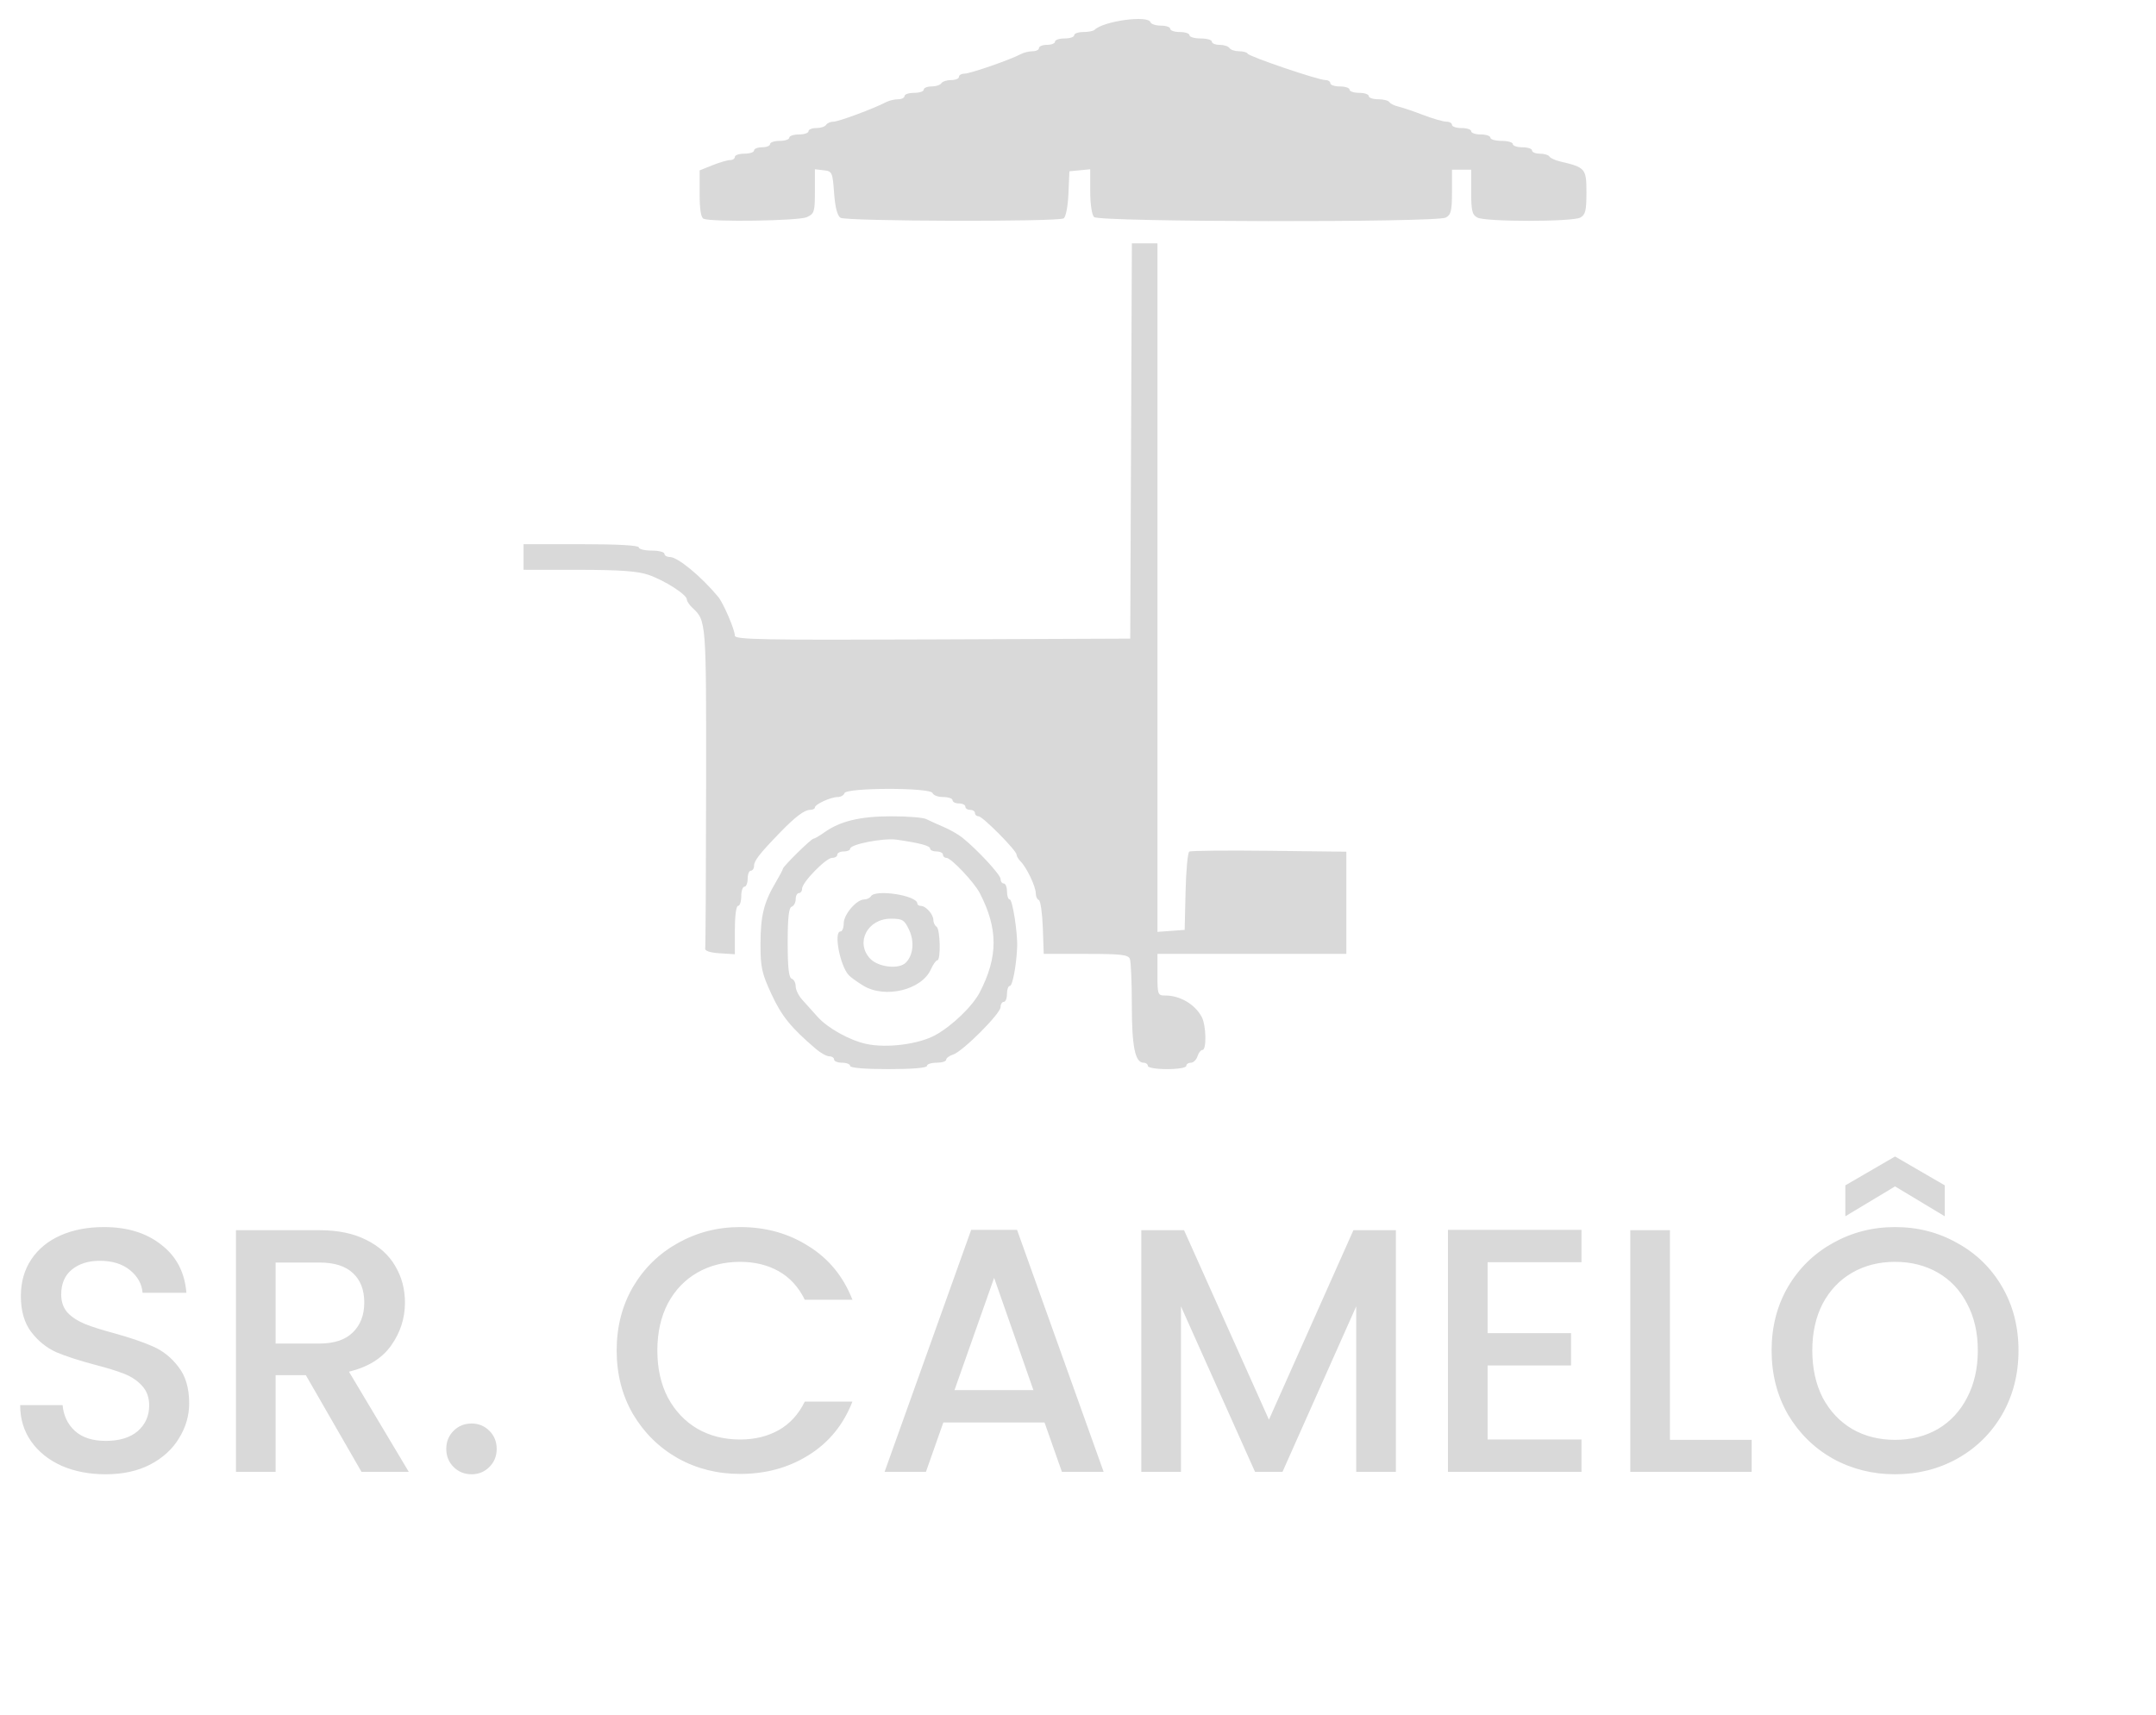<svg width="93" height="74" viewBox="0 0 93 74" fill="none" xmlns="http://www.w3.org/2000/svg">
<path d="M4.56 63.605C3.86 63.605 3.23 63.485 2.67 63.245C2.11 62.995 1.67 62.645 1.35 62.195C1.03 61.745 0.87 61.22 0.87 60.62H2.7C2.74 61.07 2.915 61.44 3.225 61.73C3.545 62.02 3.99 62.165 4.56 62.165C5.15 62.165 5.61 62.025 5.94 61.745C6.27 61.455 6.435 61.085 6.435 60.635C6.435 60.285 6.33 60 6.12 59.78C5.92 59.56 5.665 59.39 5.355 59.27C5.055 59.15 4.635 59.02 4.095 58.88C3.415 58.7 2.86 58.52 2.43 58.34C2.01 58.15 1.65 57.86 1.35 57.47C1.05 57.08 0.9 56.56 0.9 55.91C0.9 55.31 1.05 54.785 1.35 54.335C1.65 53.885 2.07 53.54 2.61 53.3C3.15 53.06 3.775 52.94 4.485 52.94C5.495 52.94 6.32 53.195 6.96 53.705C7.61 54.205 7.97 54.895 8.04 55.775H6.15C6.12 55.395 5.94 55.07 5.61 54.8C5.28 54.53 4.845 54.395 4.305 54.395C3.815 54.395 3.415 54.52 3.105 54.77C2.795 55.02 2.64 55.38 2.64 55.85C2.64 56.17 2.735 56.435 2.925 56.645C3.125 56.845 3.375 57.005 3.675 57.125C3.975 57.245 4.385 57.375 4.905 57.515C5.595 57.705 6.155 57.895 6.585 58.085C7.025 58.275 7.395 58.57 7.695 58.97C8.005 59.36 8.16 59.885 8.16 60.545C8.16 61.075 8.015 61.575 7.725 62.045C7.445 62.515 7.03 62.895 6.48 63.185C5.94 63.465 5.3 63.605 4.56 63.605ZM15.593 63.5L13.193 59.33H11.888V63.5H10.178V53.075H13.778C14.578 53.075 15.253 53.215 15.803 53.495C16.363 53.775 16.778 54.15 17.048 54.62C17.328 55.09 17.468 55.615 17.468 56.195C17.468 56.875 17.268 57.495 16.868 58.055C16.478 58.605 15.873 58.98 15.053 59.18L17.633 63.5H15.593ZM11.888 57.965H13.778C14.418 57.965 14.898 57.805 15.218 57.485C15.548 57.165 15.713 56.735 15.713 56.195C15.713 55.655 15.553 55.235 15.233 54.935C14.913 54.625 14.428 54.47 13.778 54.47H11.888V57.965ZM20.345 63.605C20.035 63.605 19.775 63.5 19.565 63.29C19.355 63.08 19.25 62.82 19.25 62.51C19.25 62.2 19.355 61.94 19.565 61.73C19.775 61.52 20.035 61.415 20.345 61.415C20.645 61.415 20.9 61.52 21.11 61.73C21.32 61.94 21.425 62.2 21.425 62.51C21.425 62.82 21.32 63.08 21.11 63.29C20.9 63.5 20.645 63.605 20.345 63.605ZM26.6 58.265C26.6 57.245 26.835 56.33 27.305 55.52C27.785 54.71 28.43 54.08 29.24 53.63C30.06 53.17 30.955 52.94 31.925 52.94C33.035 52.94 34.02 53.215 34.88 53.765C35.75 54.305 36.38 55.075 36.77 56.075H34.715C34.445 55.525 34.07 55.115 33.59 54.845C33.11 54.575 32.555 54.44 31.925 54.44C31.235 54.44 30.62 54.595 30.08 54.905C29.54 55.215 29.115 55.66 28.805 56.24C28.505 56.82 28.355 57.495 28.355 58.265C28.355 59.035 28.505 59.71 28.805 60.29C29.115 60.87 29.54 61.32 30.08 61.64C30.62 61.95 31.235 62.105 31.925 62.105C32.555 62.105 33.11 61.97 33.59 61.7C34.07 61.43 34.445 61.02 34.715 60.47H36.77C36.38 61.47 35.75 62.24 34.88 62.78C34.02 63.32 33.035 63.59 31.925 63.59C30.945 63.59 30.05 63.365 29.24 62.915C28.43 62.455 27.785 61.82 27.305 61.01C26.835 60.2 26.6 59.285 26.6 58.265ZM45.056 61.37H40.691L39.941 63.5H38.157L41.892 53.06H43.871L47.606 63.5H45.806L45.056 61.37ZM44.577 59.975L42.882 55.13L41.172 59.975H44.577ZM60.211 53.075V63.5H58.501V56.36L55.321 63.5H54.136L50.941 56.36V63.5H49.23V53.075H51.075L54.736 61.25L58.38 53.075H60.211ZM64.168 54.455V57.515H67.768V58.91H64.168V62.105H68.218V63.5H62.458V53.06H68.218V54.455H64.168ZM72.034 62.12H75.559V63.5H70.324V53.075H72.034V62.12ZM81.744 63.605C80.774 63.605 79.879 63.38 79.059 62.93C78.249 62.47 77.604 61.835 77.124 61.025C76.654 60.205 76.419 59.285 76.419 58.265C76.419 57.245 76.654 56.33 77.124 55.52C77.604 54.71 78.249 54.08 79.059 53.63C79.879 53.17 80.774 52.94 81.744 52.94C82.724 52.94 83.619 53.17 84.429 53.63C85.249 54.08 85.894 54.71 86.364 55.52C86.834 56.33 87.069 57.245 87.069 58.265C87.069 59.285 86.834 60.205 86.364 61.025C85.894 61.835 85.249 62.47 84.429 62.93C83.619 63.38 82.724 63.605 81.744 63.605ZM81.744 62.12C82.434 62.12 83.049 61.965 83.589 61.655C84.129 61.335 84.549 60.885 84.849 60.305C85.159 59.715 85.314 59.035 85.314 58.265C85.314 57.495 85.159 56.82 84.849 56.24C84.549 55.66 84.129 55.215 83.589 54.905C83.049 54.595 82.434 54.44 81.744 54.44C81.054 54.44 80.439 54.595 79.899 54.905C79.359 55.215 78.934 55.66 78.624 56.24C78.324 56.82 78.174 57.495 78.174 58.265C78.174 59.035 78.324 59.715 78.624 60.305C78.934 60.885 79.359 61.335 79.899 61.655C80.439 61.965 81.054 62.12 81.744 62.12ZM81.744 51.185L79.599 52.475V51.14L81.744 49.895L83.889 51.14V52.475L81.744 51.185Z" fill="#D9D9D9"/>
<g clip-path="url(#clip0_62321_161)">
<path d="M36.67 45.987C36.67 45.911 36.514 45.849 36.325 45.849C36.135 45.849 35.979 45.787 35.979 45.711C35.979 45.635 35.887 45.573 35.773 45.573C35.66 45.573 35.403 45.433 35.203 45.262C34.126 44.344 33.717 43.842 33.279 42.893C32.856 41.978 32.803 41.734 32.805 40.714C32.807 39.505 32.949 38.934 33.459 38.072C33.63 37.784 33.77 37.519 33.77 37.483C33.77 37.386 34.992 36.183 35.091 36.183C35.139 36.183 35.347 36.062 35.554 35.914C36.238 35.427 37.095 35.22 38.432 35.218C39.136 35.217 39.819 35.27 39.951 35.337C40.083 35.404 40.42 35.556 40.7 35.676C40.979 35.795 41.346 36.005 41.514 36.141C42.185 36.684 43.16 37.74 43.16 37.923C43.16 38.029 43.222 38.116 43.298 38.116C43.374 38.116 43.437 38.271 43.437 38.461C43.437 38.651 43.49 38.806 43.555 38.806C43.677 38.806 43.903 40.269 43.875 40.878C43.837 41.684 43.676 42.535 43.561 42.535C43.492 42.535 43.436 42.69 43.436 42.88C43.436 43.07 43.374 43.225 43.298 43.225C43.222 43.225 43.16 43.326 43.16 43.45C43.16 43.73 41.525 45.366 41.115 45.496C40.949 45.548 40.813 45.65 40.813 45.721C40.813 45.791 40.626 45.849 40.398 45.849C40.17 45.849 39.984 45.911 39.984 45.987C39.984 46.072 39.34 46.126 38.327 46.126C37.314 46.126 36.67 46.072 36.67 45.987ZM40.358 44.652C41.083 44.248 41.957 43.403 42.263 42.811C43.057 41.276 43.057 40.066 42.263 38.53C42.019 38.059 41.026 37.011 40.823 37.011C40.742 37.011 40.675 36.949 40.675 36.873C40.675 36.797 40.55 36.735 40.398 36.735C40.246 36.735 40.122 36.68 40.122 36.612C40.122 36.489 39.68 36.371 38.684 36.227C38.109 36.144 36.67 36.424 36.67 36.619C36.67 36.683 36.545 36.735 36.394 36.735C36.242 36.735 36.117 36.797 36.117 36.873C36.117 36.949 36.017 37.011 35.894 37.011C35.629 37.011 34.598 38.068 34.598 38.34C34.598 38.445 34.536 38.53 34.46 38.53C34.384 38.53 34.322 38.649 34.322 38.795C34.322 38.941 34.245 39.086 34.15 39.117C34.026 39.158 33.977 39.597 33.977 40.671C33.977 41.745 34.026 42.183 34.15 42.224C34.244 42.256 34.322 42.403 34.322 42.551C34.322 42.7 34.448 42.959 34.601 43.127C34.755 43.295 35.051 43.626 35.261 43.863C35.69 44.348 36.638 44.879 37.36 45.037C38.245 45.232 39.641 45.053 40.358 44.652ZM37.237 42.524C36.979 42.367 36.699 42.166 36.615 42.076C36.233 41.669 35.951 40.187 36.255 40.187C36.331 40.187 36.394 40.029 36.394 39.836C36.394 39.453 36.948 38.806 37.277 38.806C37.39 38.806 37.52 38.744 37.567 38.668C37.763 38.353 39.565 38.633 39.569 38.979C39.569 39.036 39.636 39.083 39.718 39.083C39.935 39.083 40.26 39.445 40.26 39.686C40.26 39.801 40.322 39.933 40.398 39.98C40.558 40.079 40.589 41.43 40.432 41.43C40.375 41.43 40.25 41.605 40.155 41.819C39.761 42.711 38.172 43.095 37.237 42.524ZM39.073 41.532C39.394 41.212 39.452 40.617 39.213 40.113C39.01 39.685 38.928 39.635 38.431 39.635C37.42 39.635 36.884 40.664 37.533 41.358C37.882 41.73 38.774 41.832 39.073 41.532ZM49.513 45.987C49.513 45.911 49.429 45.849 49.328 45.849C48.964 45.849 48.822 45.155 48.822 43.368C48.822 42.391 48.785 41.493 48.738 41.373C48.668 41.189 48.367 41.154 46.838 41.154H45.022L44.982 40.015C44.959 39.388 44.882 38.855 44.81 38.83C44.738 38.804 44.679 38.674 44.679 38.54C44.679 38.254 44.291 37.436 44.032 37.174C43.932 37.074 43.851 36.938 43.851 36.873C43.851 36.694 42.385 35.216 42.209 35.216C42.124 35.216 42.056 35.154 42.056 35.078C42.056 35.002 41.962 34.94 41.848 34.94C41.734 34.94 41.641 34.878 41.641 34.802C41.641 34.726 41.517 34.663 41.365 34.663C41.213 34.663 41.089 34.601 41.089 34.525C41.089 34.45 40.908 34.387 40.686 34.387C40.465 34.387 40.257 34.31 40.226 34.215C40.145 33.972 36.507 33.977 36.426 34.219C36.396 34.312 36.264 34.387 36.133 34.387C35.834 34.387 35.153 34.699 35.152 34.836C35.151 34.893 35.058 34.94 34.945 34.94C34.7 34.94 34.3 35.242 33.637 35.928C32.767 36.827 32.527 37.135 32.527 37.351C32.527 37.468 32.465 37.563 32.389 37.563C32.313 37.563 32.251 37.719 32.251 37.909C32.251 38.099 32.188 38.254 32.113 38.254C32.037 38.254 31.974 38.44 31.974 38.668C31.974 38.896 31.912 39.083 31.836 39.083C31.756 39.083 31.698 39.522 31.698 40.126V41.169L31.042 41.127C30.624 41.1 30.398 41.025 30.419 40.919C30.436 40.828 30.454 37.677 30.458 33.917C30.466 26.77 30.466 26.781 29.869 26.225C29.736 26.101 29.627 25.938 29.627 25.862C29.627 25.654 28.671 25.041 27.97 24.8C27.504 24.64 26.752 24.586 24.966 24.584L22.584 24.583V24.03V23.478H25.07C26.635 23.478 27.555 23.529 27.555 23.616C27.555 23.692 27.804 23.754 28.108 23.754C28.412 23.754 28.66 23.816 28.66 23.892C28.66 23.968 28.769 24.031 28.902 24.032C29.238 24.035 30.254 24.875 30.978 25.748C31.206 26.023 31.698 27.17 31.698 27.426C31.698 27.595 32.922 27.618 40.226 27.587L48.753 27.552L48.789 19.025L48.824 10.497H49.376H49.927V25.35V40.204L50.514 40.161L51.101 40.119L51.14 38.467C51.161 37.558 51.233 36.782 51.299 36.741C51.365 36.7 52.916 36.684 54.747 36.706L58.075 36.745V38.95V41.154H54.001H49.927V42.052C49.927 42.913 49.941 42.95 50.266 42.95C50.904 42.95 51.545 43.327 51.838 43.876C52.029 44.232 52.053 45.297 51.87 45.297C51.799 45.297 51.701 45.422 51.653 45.574C51.605 45.725 51.476 45.85 51.368 45.85C51.259 45.85 51.17 45.912 51.17 45.988C51.17 46.065 50.802 46.126 50.341 46.126C49.881 46.126 49.513 46.064 49.513 45.987ZM30.352 9.439C30.236 9.392 30.179 9.038 30.179 8.36V7.351L30.734 7.128C31.04 7.006 31.381 6.906 31.494 6.906C31.606 6.906 31.698 6.844 31.698 6.768C31.698 6.692 31.885 6.63 32.113 6.63C32.34 6.63 32.527 6.568 32.527 6.492C32.527 6.416 32.682 6.354 32.872 6.354C33.062 6.354 33.217 6.292 33.217 6.216C33.217 6.14 33.404 6.078 33.632 6.078C33.859 6.078 34.046 6.015 34.046 5.94C34.046 5.864 34.232 5.801 34.46 5.801C34.688 5.801 34.874 5.739 34.874 5.663C34.874 5.587 35.026 5.525 35.212 5.525C35.397 5.525 35.587 5.463 35.634 5.387C35.681 5.311 35.825 5.249 35.953 5.249C36.169 5.25 37.672 4.692 38.221 4.407C38.353 4.338 38.586 4.282 38.739 4.282C38.892 4.282 39.017 4.22 39.017 4.144C39.017 4.068 39.204 4.006 39.432 4.006C39.66 4.006 39.846 3.944 39.846 3.868C39.846 3.792 39.998 3.73 40.183 3.73C40.368 3.73 40.559 3.668 40.605 3.592C40.653 3.516 40.843 3.454 41.028 3.454C41.213 3.454 41.365 3.392 41.365 3.316C41.365 3.24 41.472 3.178 41.604 3.178C41.847 3.178 43.587 2.575 44.022 2.34C44.153 2.269 44.386 2.211 44.539 2.211C44.692 2.211 44.817 2.149 44.817 2.073C44.817 1.997 44.973 1.935 45.163 1.935C45.352 1.935 45.508 1.873 45.508 1.797C45.508 1.721 45.694 1.659 45.922 1.659C46.15 1.659 46.337 1.596 46.337 1.52C46.337 1.444 46.513 1.382 46.728 1.382C46.943 1.382 47.162 1.34 47.214 1.288C47.592 0.909 49.52 0.644 49.624 0.957C49.651 1.039 49.855 1.106 50.077 1.106C50.298 1.106 50.479 1.168 50.479 1.244C50.479 1.32 50.666 1.382 50.894 1.382C51.121 1.382 51.308 1.444 51.308 1.52C51.308 1.596 51.525 1.659 51.791 1.659C52.057 1.659 52.275 1.721 52.275 1.797C52.275 1.873 52.426 1.935 52.612 1.935C52.797 1.935 52.987 1.997 53.034 2.073C53.081 2.149 53.266 2.211 53.445 2.211C53.624 2.211 53.791 2.258 53.817 2.314C53.872 2.438 56.861 3.454 57.17 3.454C57.288 3.454 57.384 3.516 57.384 3.592C57.384 3.668 57.571 3.73 57.798 3.73C58.026 3.73 58.213 3.792 58.213 3.868C58.213 3.944 58.399 4.006 58.627 4.006C58.855 4.006 59.041 4.068 59.041 4.144C59.041 4.22 59.224 4.282 59.447 4.282C59.671 4.282 59.887 4.337 59.929 4.404C59.97 4.471 60.145 4.558 60.317 4.597C60.489 4.637 60.97 4.8 61.387 4.959C61.804 5.119 62.254 5.249 62.388 5.249C62.522 5.249 62.632 5.311 62.632 5.387C62.632 5.463 62.818 5.525 63.046 5.525C63.274 5.525 63.46 5.587 63.46 5.663C63.46 5.739 63.647 5.801 63.875 5.801C64.103 5.801 64.289 5.864 64.289 5.94C64.289 6.016 64.506 6.078 64.772 6.078C65.038 6.078 65.256 6.14 65.256 6.216C65.256 6.292 65.442 6.354 65.67 6.354C65.898 6.354 66.084 6.416 66.084 6.492C66.084 6.568 66.236 6.63 66.421 6.63C66.607 6.63 66.793 6.685 66.834 6.753C66.876 6.82 67.082 6.916 67.291 6.965C68.39 7.222 68.432 7.271 68.432 8.299C68.432 9.092 68.389 9.267 68.165 9.387C67.816 9.574 64.076 9.574 63.727 9.387C63.503 9.267 63.46 9.092 63.46 8.282V7.321H63.046H62.632V8.282C62.632 9.092 62.59 9.267 62.365 9.387C61.958 9.605 47.411 9.583 47.193 9.364C47.096 9.268 47.027 8.804 47.027 8.251V7.303L46.578 7.346L46.129 7.39L46.088 8.352C46.064 8.907 45.976 9.36 45.881 9.421C45.637 9.575 36.503 9.551 36.255 9.395C36.118 9.308 36.025 8.95 35.979 8.327C35.913 7.427 35.895 7.388 35.531 7.346L35.151 7.302V8.256C35.151 9.144 35.127 9.221 34.799 9.37C34.452 9.528 30.716 9.586 30.352 9.439Z" fill="#D9D9D9"/>
</g>
<defs>
<clipPath id="clip0_62321_161">
<rect width="46.974" height="46.974" fill="white" transform="translate(22.075)"/>
</clipPath>
</defs>
</svg>
